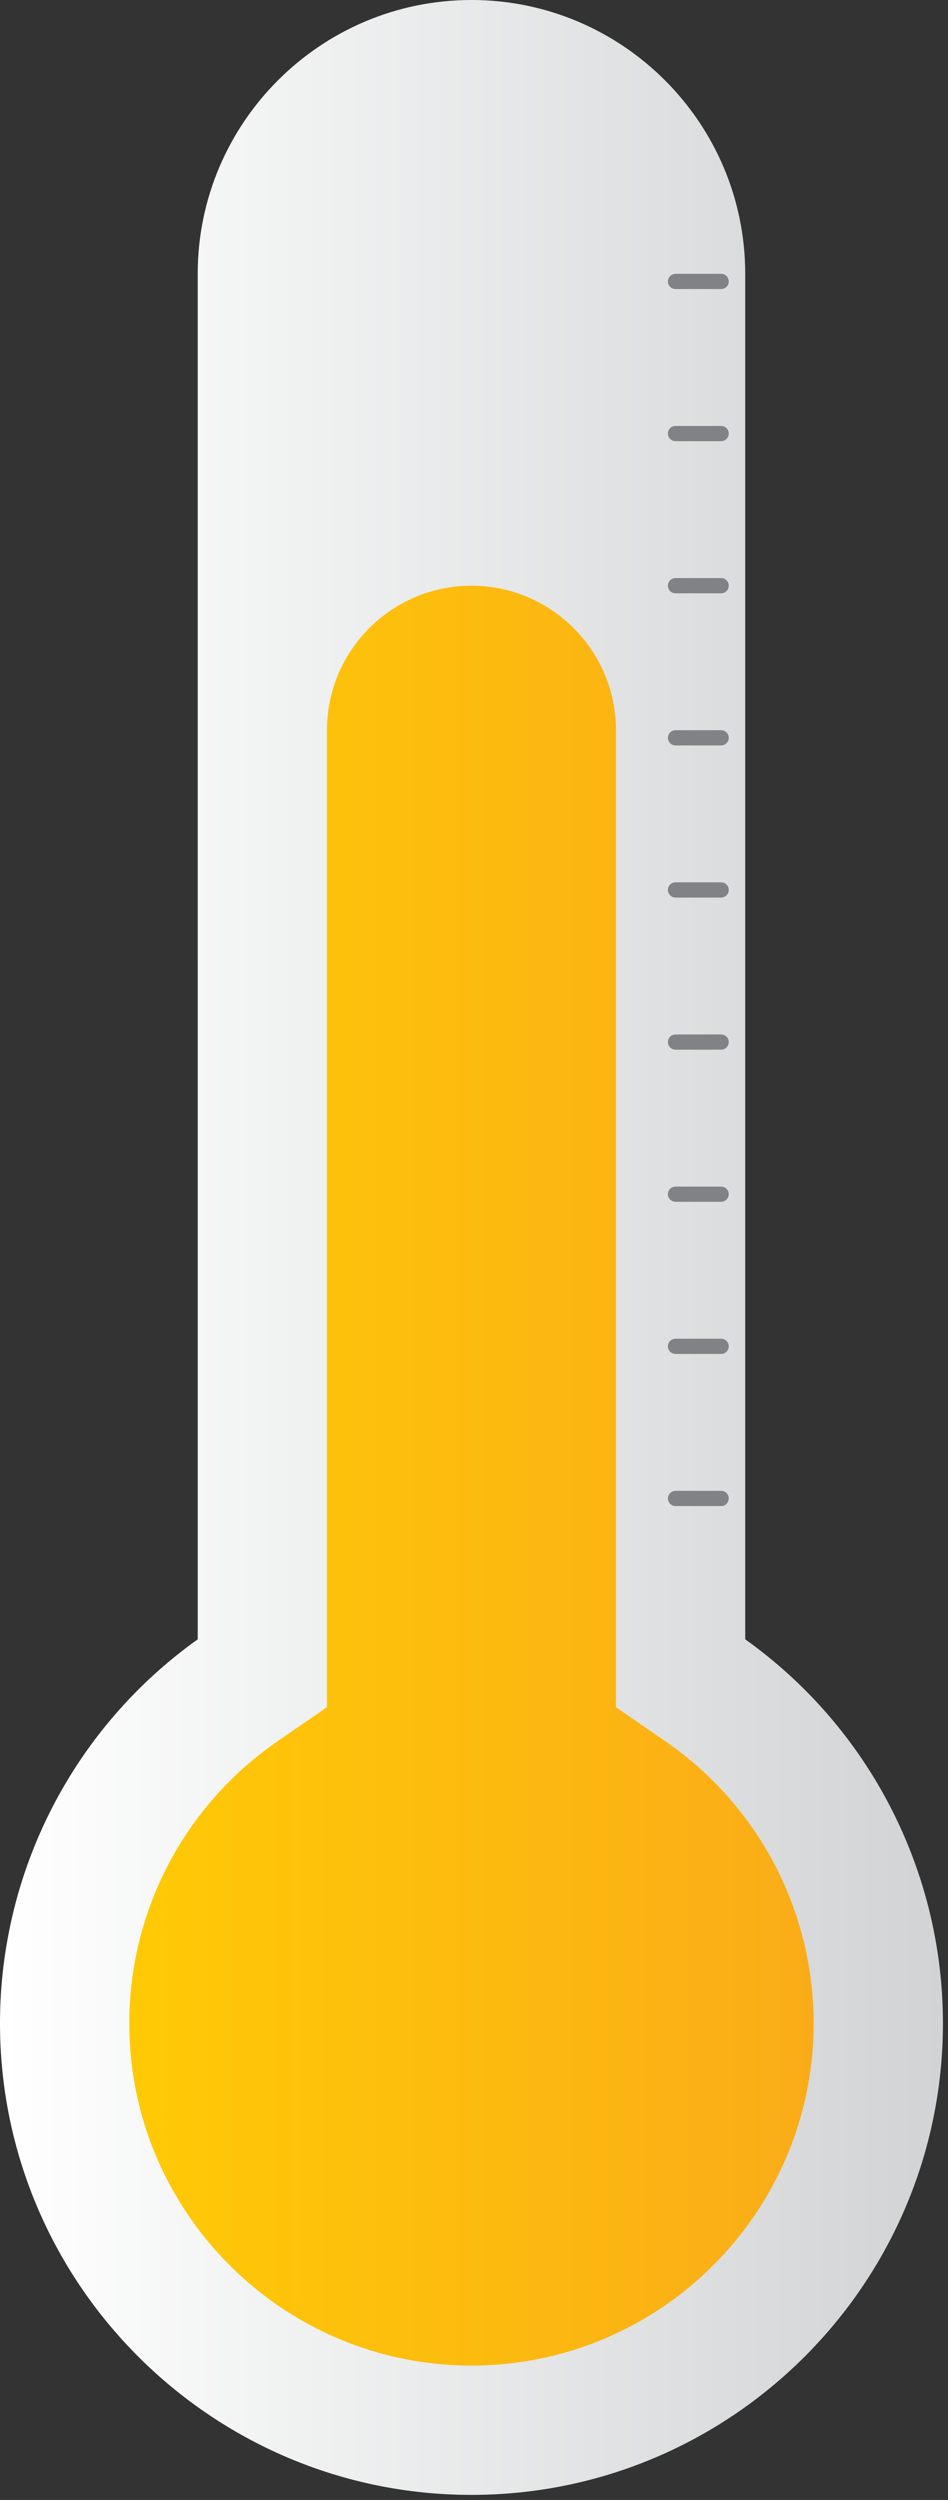 <svg width="176" height="464" viewBox="0 0 176 464" fill="none" xmlns="http://www.w3.org/2000/svg">
<rect x="0" y="0" width="176" height="464" fill="#333333" stroke="none"/>
<path d="M87.529 463.059C39.266 463.059 0 423.793 0 375.529C0 347.208 13.693 320.681 36.707 304.263L36.706 50.824C36.706 22.8 59.505 0 87.529 0C115.553 0 138.353 22.799 138.353 50.824V304.265C161.366 320.684 175.059 347.209 175.059 375.53C175.059 423.793 135.793 463.059 87.529 463.059Z" fill="url(#paint0_linear_5_696)"/>
<path d="M87.529 439.059C52.499 439.059 24 410.56 24 375.529C24 354.612 34.293 335.041 51.534 323.177L60.706 316.865V135.53C60.706 120.74 72.739 108.707 87.529 108.707C102.319 108.707 114.353 120.74 114.353 135.53V316.867L123.525 323.179C140.766 335.043 151.059 354.614 151.059 375.531C151.059 410.56 122.559 439.059 87.529 439.059Z" fill="url(#paint1_linear_5_696)"/>
<path d="M133.883 279.53H125.412C124.632 279.53 124 278.899 124 278.118C124 277.338 124.632 276.706 125.412 276.706H133.883C134.663 276.706 135.295 277.337 135.295 278.118C135.294 278.898 134.662 279.53 133.883 279.53Z" fill="#808285"/>
<path d="M133.883 251.295H125.412C124.632 251.295 124 250.664 124 249.883C124 249.103 124.632 248.471 125.412 248.471H133.883C134.663 248.471 135.295 249.102 135.295 249.883C135.294 250.663 134.662 251.295 133.883 251.295Z" fill="#808285"/>
<path d="M133.883 223.059H125.412C124.632 223.059 124 222.428 124 221.647C124 220.867 124.632 220.235 125.412 220.235H133.883C134.663 220.235 135.295 220.867 135.295 221.647C135.294 222.428 134.662 223.059 133.883 223.059Z" fill="#808285"/>
<path d="M133.883 194.824H125.412C124.632 194.824 124 194.193 124 193.412C124 192.632 124.632 192 125.412 192H133.883C134.663 192 135.295 192.632 135.295 193.412C135.294 194.193 134.662 194.824 133.883 194.824Z" fill="#808285"/>
<path d="M133.883 166.589H125.412C124.632 166.589 124 165.957 124 165.177C124 164.397 124.632 163.765 125.412 163.765H133.883C134.663 163.765 135.295 164.397 135.295 165.177C135.295 165.957 134.662 166.589 133.883 166.589Z" fill="#808285"/>
<path d="M133.883 138.354H125.412C124.632 138.354 124 137.722 124 136.942C124 136.162 124.632 135.53 125.412 135.53H133.883C134.663 135.53 135.295 136.161 135.295 136.942C135.294 137.722 134.662 138.354 133.883 138.354Z" fill="#808285"/>
<path d="M133.883 110.118H125.412C124.632 110.118 124 109.486 124 108.706C124 107.926 124.632 107.294 125.412 107.294H133.883C134.663 107.294 135.295 107.925 135.295 108.706C135.294 109.487 134.662 110.118 133.883 110.118Z" fill="#808285"/>
<path d="M133.883 81.883H125.412C124.632 81.883 124 81.252 124 80.471C124 79.691 124.632 79.059 125.412 79.059H133.883C134.663 79.059 135.295 79.69 135.295 80.471C135.294 81.251 134.662 81.883 133.883 81.883Z" fill="#808285"/>
<path d="M133.883 53.648H125.412C124.632 53.648 124 53.017 124 52.236C124 51.456 124.632 50.824 125.412 50.824H133.883C134.663 50.824 135.295 51.455 135.295 52.236C135.294 53.016 134.662 53.648 133.883 53.648Z" fill="#808285"/>
<defs>
<linearGradient id="paint0_linear_5_696" x1="-0" y1="231.53" x2="175.059" y2="231.53" gradientUnits="userSpaceOnUse">
<stop stop-color="white"/>
<stop offset="1" stop-color="#D1D3D4"/>
</linearGradient>
<linearGradient id="paint1_linear_5_696" x1="24" y1="273.883" x2="151.059" y2="273.883" gradientUnits="userSpaceOnUse">
<stop stop-color="#FFCA05"/>
<stop offset="1" stop-color="#FAAC18"/>
</linearGradient>
</defs>
</svg>
